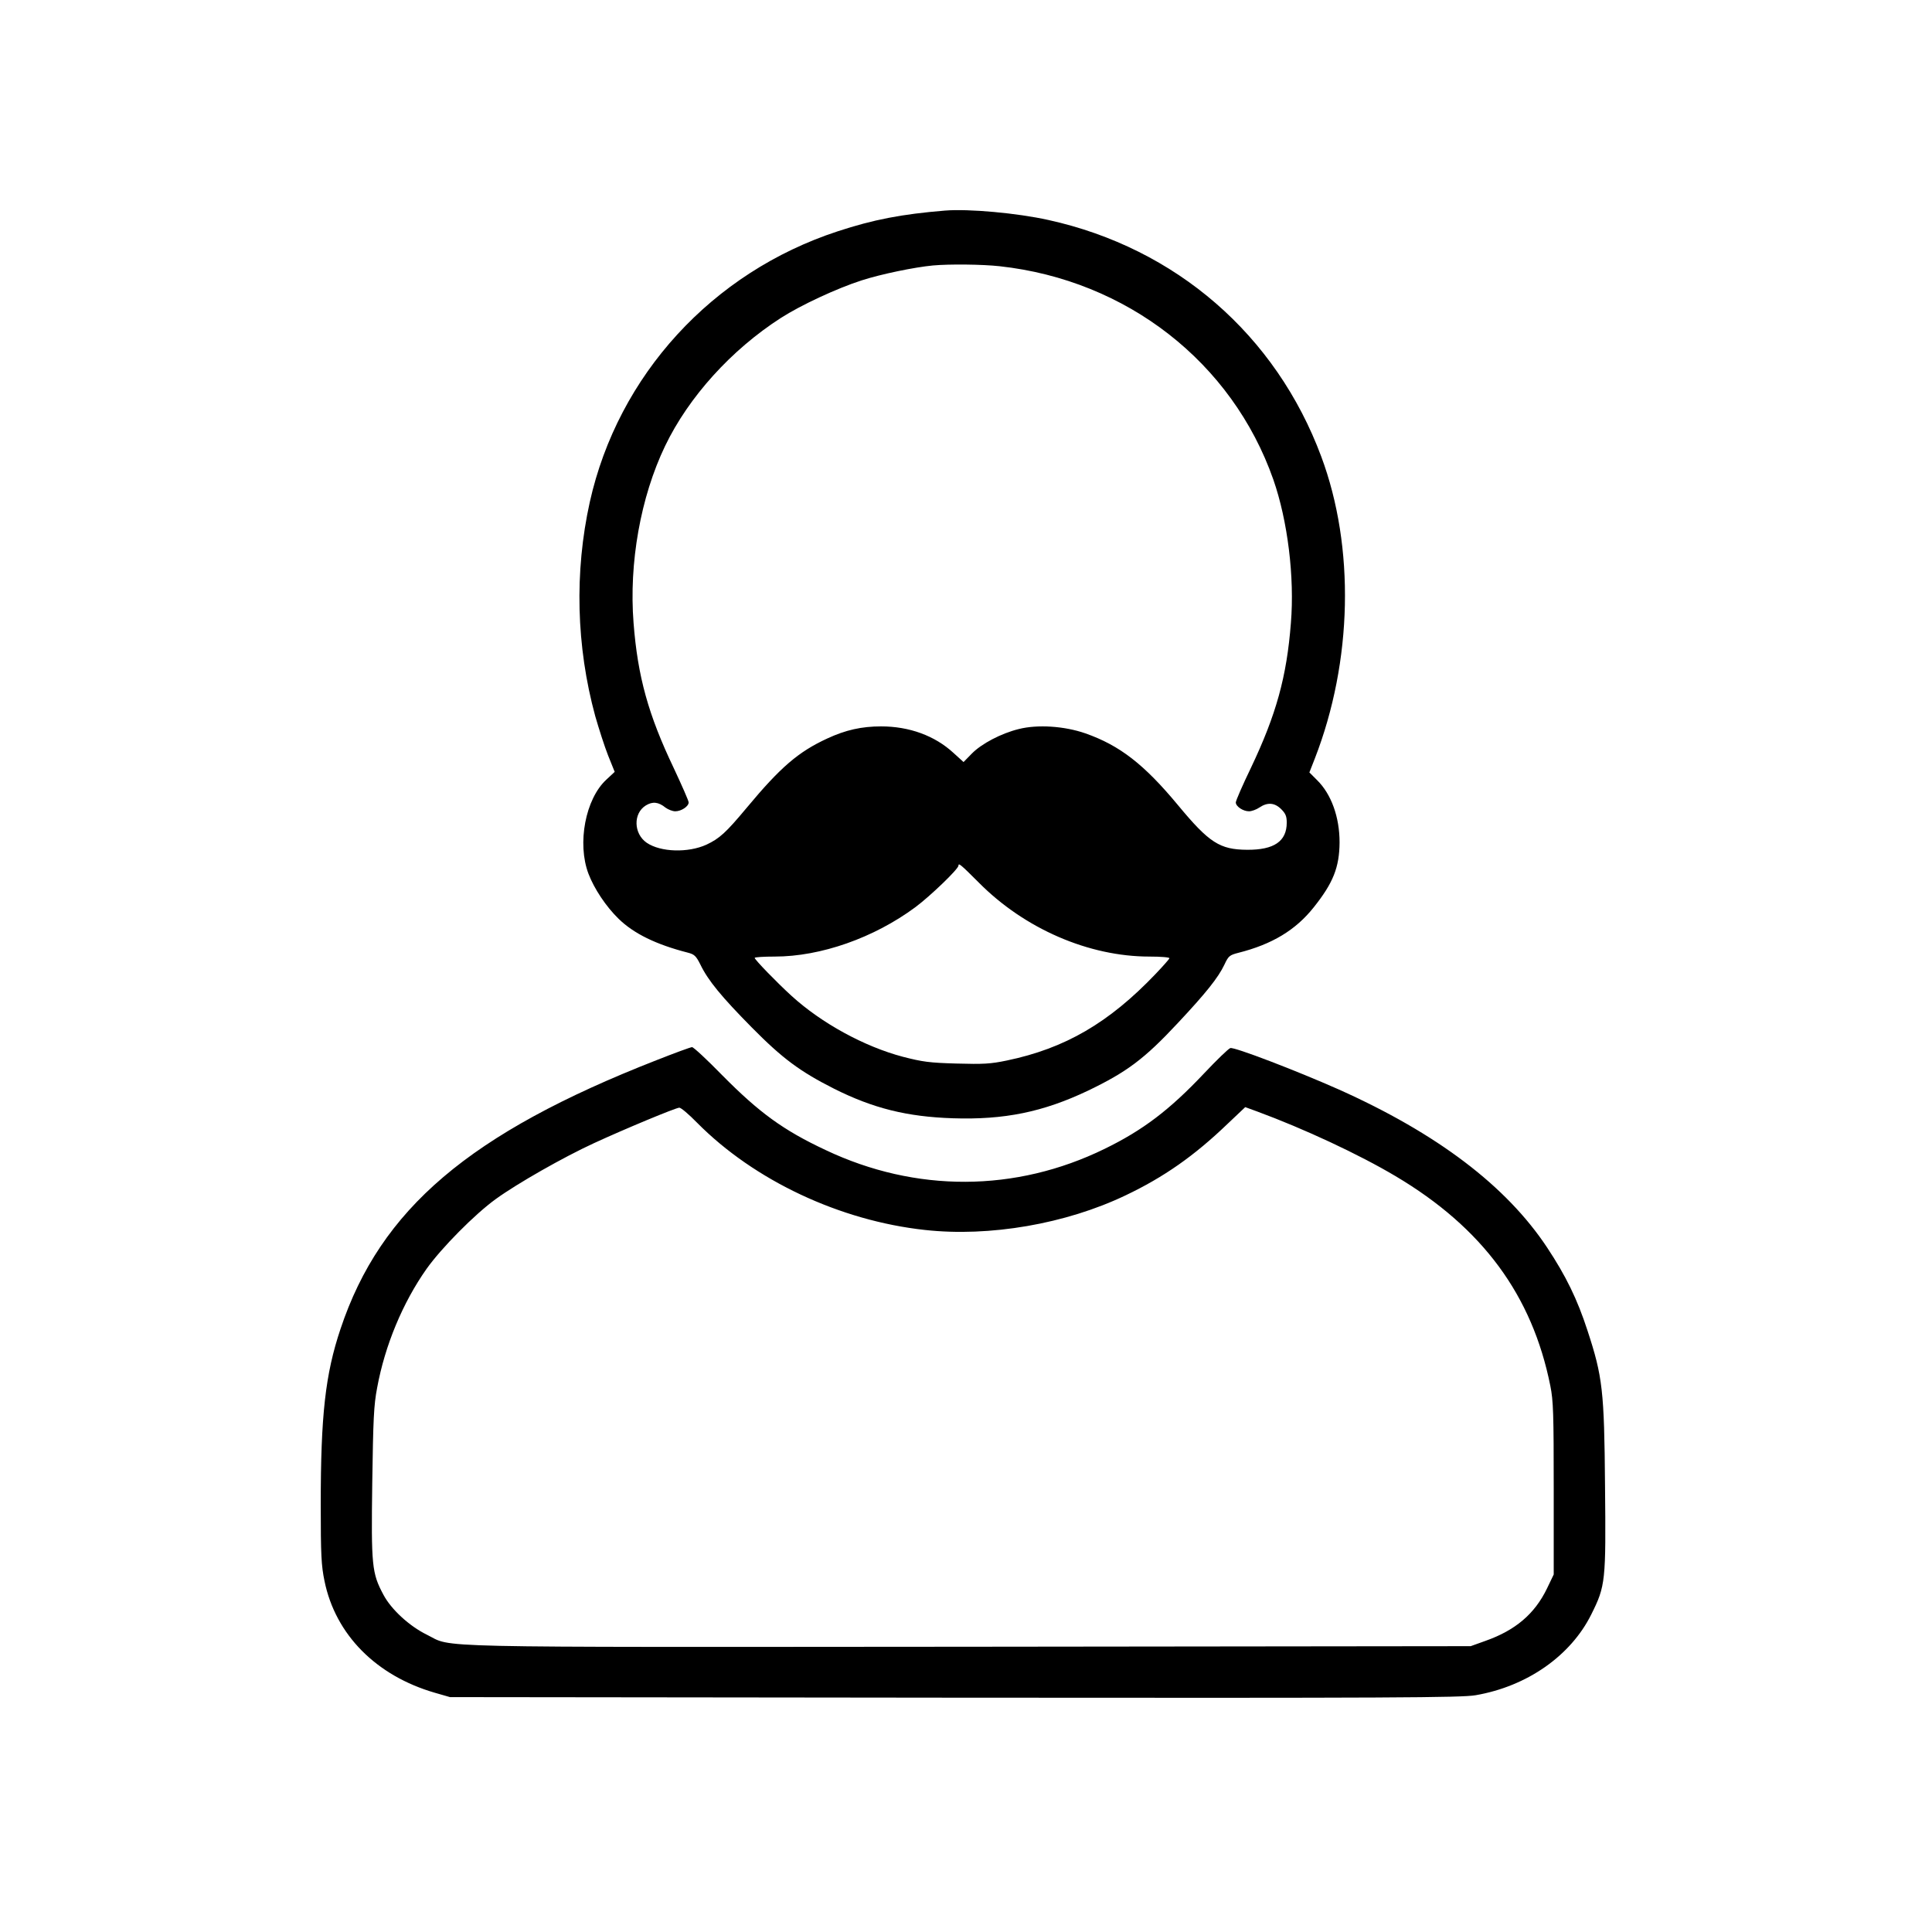 <?xml version="1.0" standalone="no"?>
<!DOCTYPE svg PUBLIC "-//W3C//DTD SVG 20010904//EN"
 "http://www.w3.org/TR/2001/REC-SVG-20010904/DTD/svg10.dtd">
<svg version="1.0" xmlns="http://www.w3.org/2000/svg"
 width="1024pt" height="1024pt" viewBox="0 0 1024 1024"
 preserveAspectRatio="xMidYMid meet">

<g transform="translate(0,1024) scale(0.1,-0.1)"
fill="currentColor" stroke="none">
<path d="M5010 9124 c-232 -19 -381 -48 -570 -110 -666 -218 -1164 -763 -1314
-1435 -82 -371 -72 -765 29 -1135 19 -66 49 -160 68 -208 l35 -87 -44 -41
c-111 -102 -156 -338 -95 -499 30 -79 93 -174 160 -239 80 -78 198 -136 366
-179 35 -9 44 -17 67 -63 41 -85 113 -172 273 -334 162 -164 255 -233 435
-324 207 -104 387 -149 630 -157 273 -9 478 33 716 146 206 99 299 168 477
359 148 158 214 240 247 310 21 45 27 50 74 62 178 45 303 120 399 241 103
129 136 212 137 344 0 135 -44 256 -119 330 l-41 41 29 74 c200 515 213 1120
34 1600 -240 645 -770 1105 -1446 1254 -166 37 -424 60 -547 50z m288 -295
c675 -74 1233 -510 1451 -1131 76 -218 113 -517 93 -760 -22 -285 -78 -486
-211 -766 -45 -93 -81 -176 -81 -185 0 -21 38 -47 70 -47 14 0 39 9 55 20 43
29 81 26 116 -9 23 -23 29 -38 29 -71 0 -99 -67 -145 -210 -144 -145 1 -201
37 -366 236 -180 217 -309 317 -491 381 -112 39 -254 48 -353 23 -94 -23 -198
-78 -249 -130 l-44 -45 -54 49 c-99 91 -234 140 -383 140 -103 0 -188 -19
-285 -64 -154 -71 -248 -152 -427 -367 -111 -133 -144 -163 -214 -196 -97 -44
-242 -40 -316 10 -70 48 -73 156 -5 198 36 22 67 19 105 -12 14 -10 37 -19 51
-19 32 0 71 26 71 47 0 9 -36 90 -79 182 -135 283 -191 485 -213 769 -25 318
37 667 167 938 125 260 351 510 614 679 104 67 297 157 428 199 102 33 281 70
378 79 89 8 261 6 353 -4z m-110 -3267 c243 -245 583 -392 904 -392 62 0 108
-4 106 -9 -1 -5 -34 -42 -73 -83 -248 -260 -481 -395 -789 -459 -86 -18 -125
-20 -266 -16 -144 4 -180 9 -285 36 -204 54 -431 178 -590 323 -80 73 -195
192 -195 201 0 4 48 7 106 7 244 0 526 99 746 262 79 59 228 202 228 220 0 16
12 6 108 -90z"/>
<path d="M3480 4621 c-992 -388 -1463 -789 -1675 -1424 -81 -241 -105 -459
-105 -931 0 -269 3 -324 20 -406 58 -284 274 -502 585 -592 l80 -23 2675 -3
c2337 -2 2686 0 2761 13 273 47 504 209 613 428 76 152 78 175 73 682 -4 505
-13 579 -93 823 -54 166 -114 289 -214 440 -216 326 -582 604 -1105 838 -223
99 -554 226 -574 219 -10 -3 -72 -63 -139 -134 -183 -194 -324 -301 -527 -400
-472 -231 -1002 -233 -1480 -6 -224 105 -351 198 -547 396 -80 82 -152 149
-160 149 -7 0 -92 -31 -188 -69z m215 -332 c303 -306 757 -519 1207 -568 343
-38 747 32 1063 183 204 97 365 210 541 379 l94 89 63 -23 c247 -91 539 -227
734 -343 460 -273 724 -631 820 -1111 16 -79 18 -147 18 -545 l0 -455 -36 -75
c-65 -134 -167 -221 -326 -277 l-78 -28 -2658 -3 c-2945 -2 -2731 -7 -2875 64
-92 45 -189 134 -230 212 -61 114 -65 152 -59 592 5 339 8 411 26 505 41 223
135 450 262 630 79 111 256 290 367 370 113 82 359 222 520 296 167 77 432
187 452 188 9 1 51 -35 95 -80z"/>
</g>
</svg>
